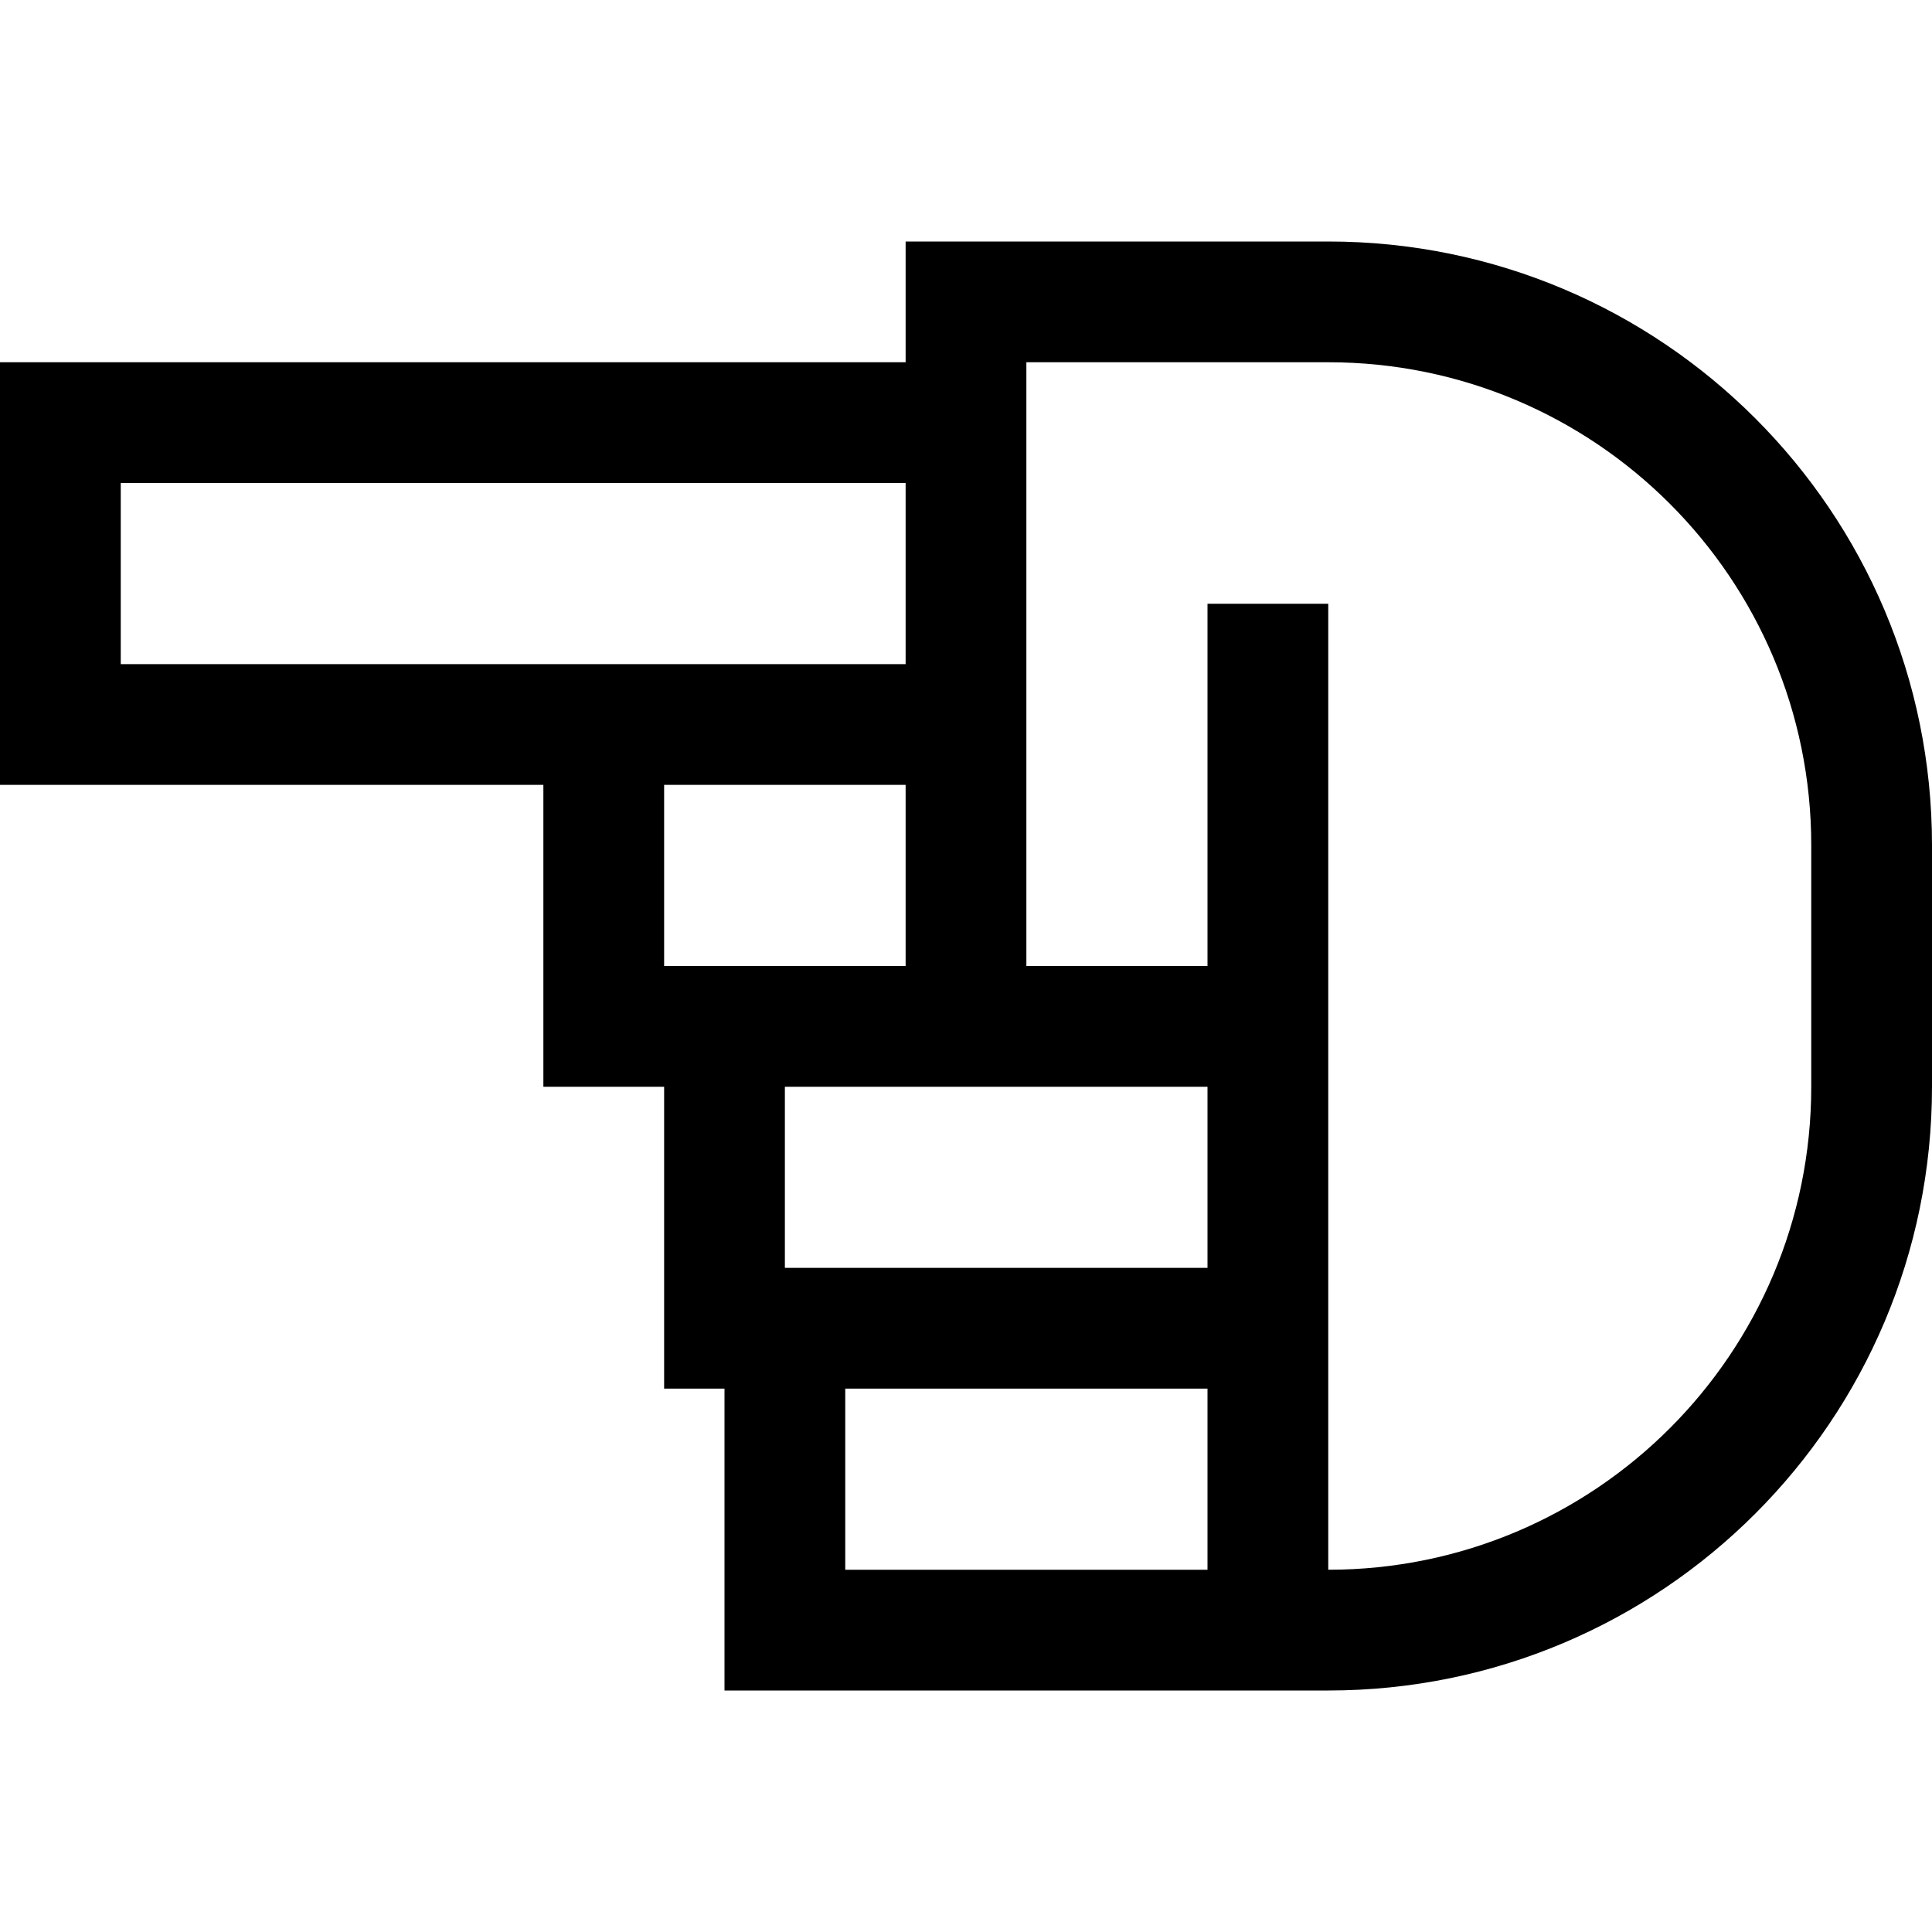 <svg fill="currentColor" xmlns="http://www.w3.org/2000/svg" viewBox="0 0 512 512"><!--! Font Awesome Pro 6.4.2 by @fontawesome - https://fontawesome.com License - https://fontawesome.com/license (Commercial License) Copyright 2023 Fonticons, Inc. --><path d="M0 112L0 96l16 0 224 0 0-16 0-16 16 0 96 0c88.4 0 160 71.6 160 160l0 64c0 88.4-71.6 160-160 160l0 0-16 0-64 0-16 0-48 0-16 0 0-16 0-64-16 0 0-16 0-64-16 0-16 0 0-16 0-64L16 208 0 208l0-16 0-80zm176 96l0 48 16 0 48 0 0-48-64 0zm96 48l0 0 48 0 0-80 0-16 32 0 0 16 0 80 0 16 0 16 0 48 0 16 0 16 0 48c70.7 0 128-57.3 128-128l0-64c0-70.7-57.3-128-128-128l-80 0 0 80 0 0 0 32 0 0 0 48zm0 32l-16 0-16 0-32 0 0 48 112 0 0-48-48 0zM240 176l0-48L32 128l0 48 112 0 16 0 80 0zm32 240l48 0 0-48-96 0 0 48 32 0 16 0z"/></svg>